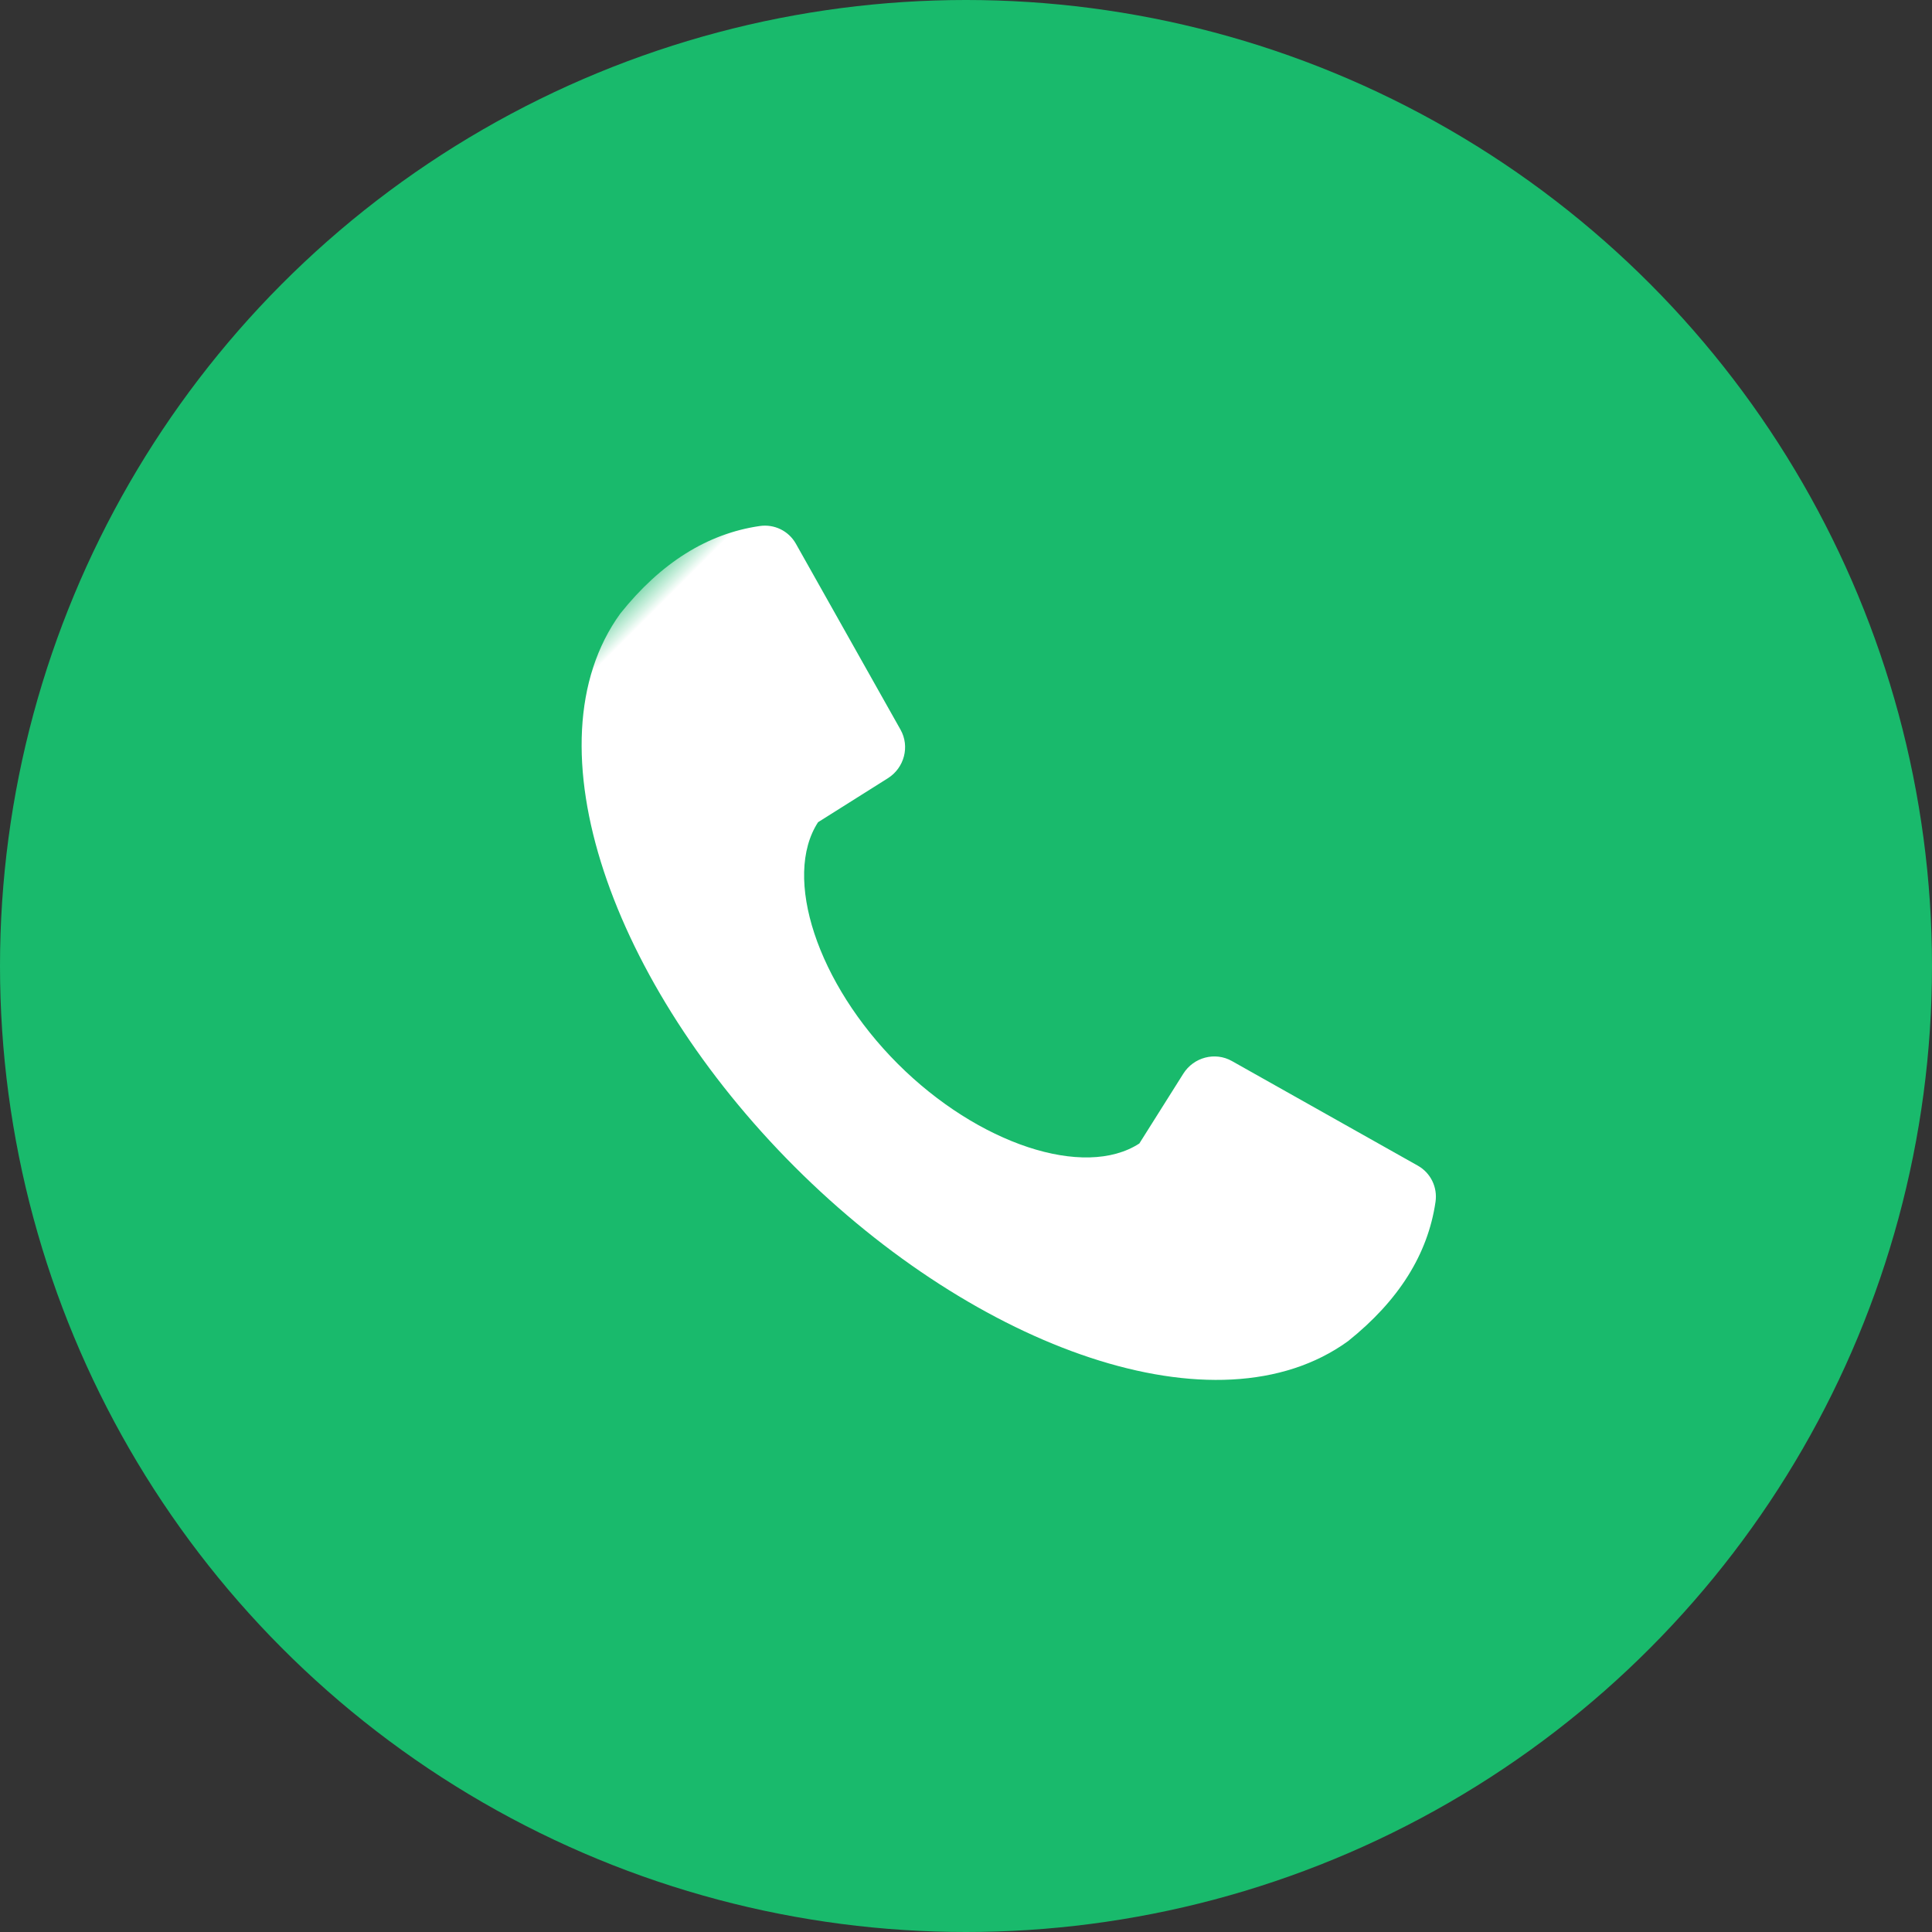 <?xml version="1.0" encoding="UTF-8"?>
<svg width="40px" height="40px" viewBox="0 0 40 40" version="1.1" xmlns="http://www.w3.org/2000/svg" xmlns:xlink="http://www.w3.org/1999/xlink">
    <rect x="0" y="0" width="40" height="40" fill="#333333" stroke="none"/>
    <!-- Generator: Sketch 52.2 (67145) - http://www.bohemiancoding.com/sketch -->
    <title>btn_item_extension</title>
    <desc>Created with Sketch.</desc>
    <defs>
        <rect id="path-1" x="0" y="0" width="22" height="22"></rect>
    </defs>
    <g id="btn_item_extension" stroke="none" stroke-width="1" fill="none" fill-rule="evenodd">
        <g>
            <circle id="椭圆形" fill="#19BA6C" cx="20" cy="20" r="20"></circle>
            <g id="路径" transform="translate(9, 9)">
                <mask id="mask-2" fill="white">
                    <use xlink:href="#path-1"></use>
                </mask>
                <g id="Mask"></g>
                <path d="M15.398,11.113 L15.02,9.448 C14.93,9.054 15.162,8.658 15.545,8.551 L19.802,7.36 C20.094,7.279 20.406,7.386 20.589,7.632 C21.244,8.511 21.496,9.617 21.347,10.952 C20.819,14.256 16.021,16.5 10.694,16.5 C5.368,16.5 0.57,14.256 0.041,10.952 C-0.108,9.617 0.145,8.511 0.8,7.632 C0.983,7.386 1.294,7.279 1.587,7.36 L5.844,8.551 C6.227,8.658 6.459,9.054 6.369,9.448 L5.991,11.113 C6.274,12.442 8.343,13.483 10.694,13.483 C13.046,13.483 15.115,12.442 15.398,11.113 Z" fill="#FFFFFF" mask="url(#mask-2)" transform="translate(10.694, 11.917) rotate(-315) translate(-10.694, -11.917) "></path>
            </g>
        </g>
    </g>
</svg>